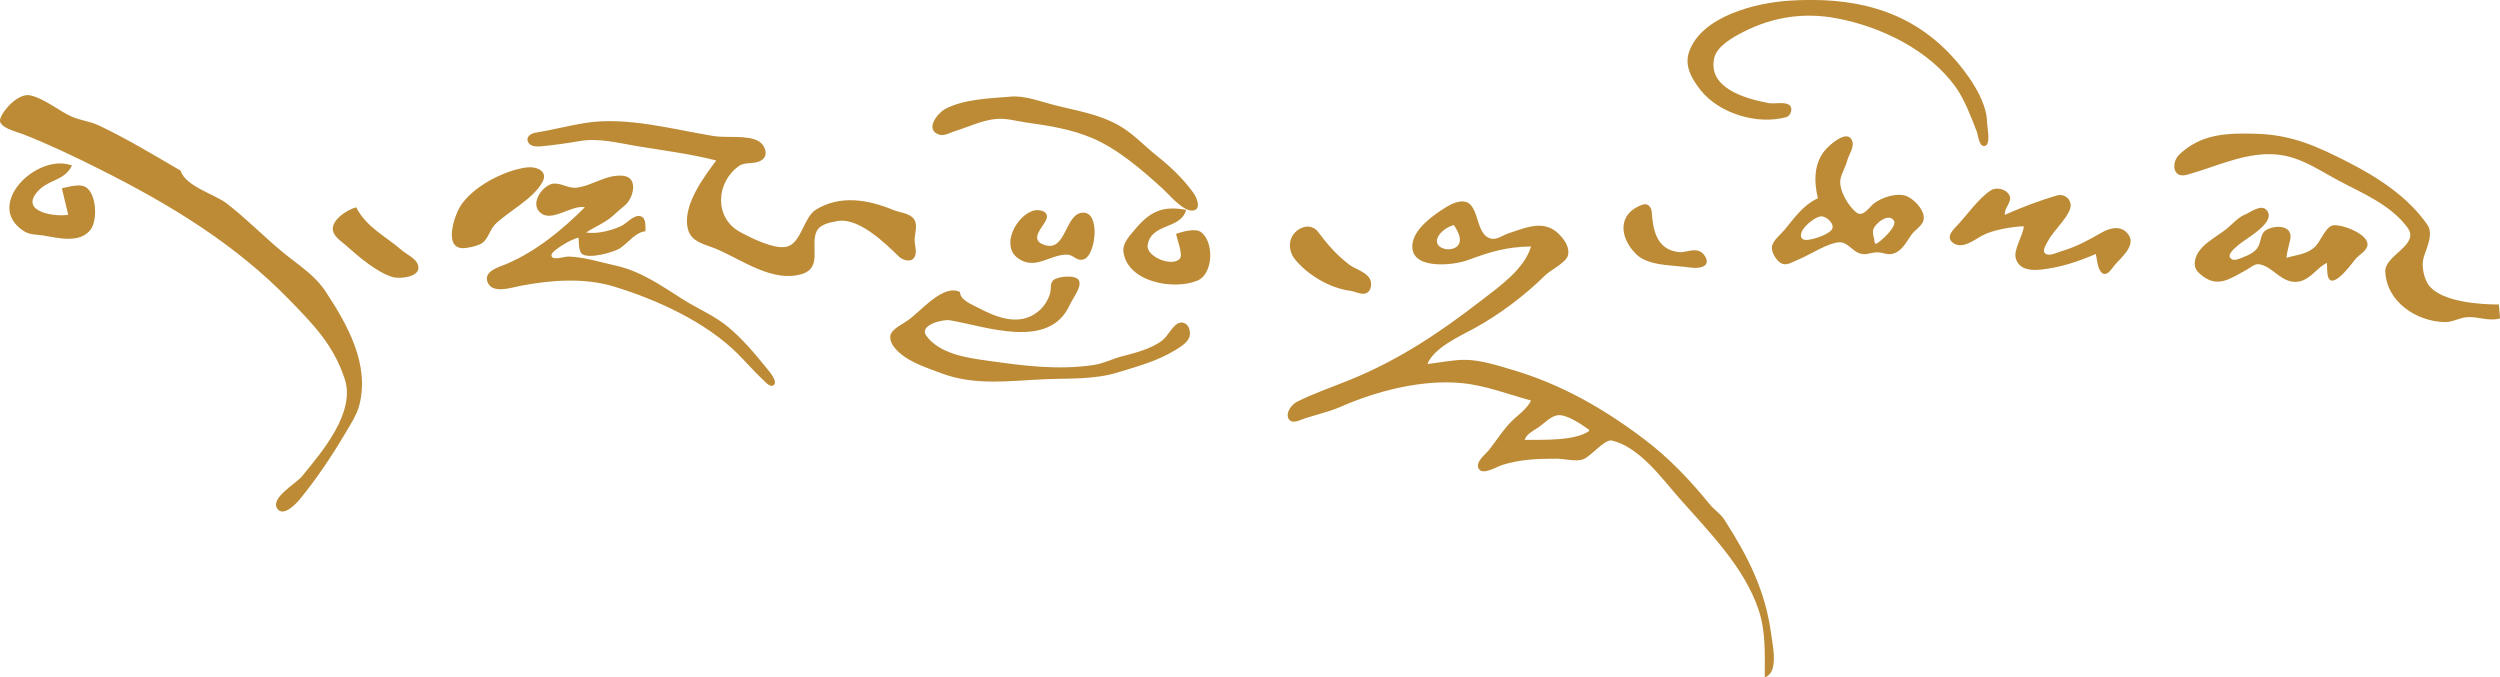 <?xml version="1.0" encoding="UTF-8" standalone="no"?>
<!-- Created with Inkscape (http://www.inkscape.org/) -->

<svg
   width="83.773mm"
   height="22.694mm"
   viewBox="0 0 83.773 22.694"
   version="1.1"
   id="svg2123"
   inkscape:version="1.2.2 (b0a8486541, 2022-12-01)"
   sodipodi:docname="drawing.svg"
   xmlns:inkscape="http://www.inkscape.org/namespaces/inkscape"
   xmlns:sodipodi="http://sodipodi.sourceforge.net/DTD/sodipodi-0.dtd"
   xmlns="http://www.w3.org/2000/svg"
   xmlns:svg="http://www.w3.org/2000/svg">
  <sodipodi:namedview
     id="namedview2125"
     pagecolor="#ffffff"
     bordercolor="#666666"
     borderopacity="1.0"
     inkscape:showpageshadow="2"
     inkscape:pageopacity="0.0"
     inkscape:pagecheckerboard="0"
     inkscape:deskcolor="#d1d1d1"
     inkscape:document-units="mm"
     showgrid="false"
     inkscape:zoom="0.7483165"
     inkscape:cx="400.23172"
     inkscape:cy="-165.03712"
     inkscape:window-width="1920"
     inkscape:window-height="1039"
     inkscape:window-x="0"
     inkscape:window-y="0"
     inkscape:window-maximized="1"
     inkscape:current-layer="layer1" />
  <defs
     id="defs2120" />
  <g
     inkscape:label="Layer 1"
     inkscape:groupmode="layer"
     id="layer1"
     transform="translate(-100.133,-109.366)">
    <path
       style="fill:#bd8b35;stroke:none;stroke-width:0.042"
       d="m 160.073,109.39 c -1.097,0.071 -2.925,0.516 -3.34,1.714 -0.166,0.478 0.094,0.908 0.376,1.27 0.611,0.784 1.892,1.188 2.877,0.918 0.167,-0.046 0.254,-0.338 0.074,-0.427 -0.182,-0.09 -0.464,-0.008 -0.664,-0.045 -0.76,-0.142 -2.041,-0.496 -1.822,-1.504 0.089,-0.407 0.636,-0.705 0.975,-0.879 0.99,-0.507 2.035,-0.664 3.133,-0.457 1.479,0.279 3.095,1.059 3.988,2.309 0.299,0.419 0.515,1.003 0.702,1.482 0.047,0.122 0.074,0.512 0.261,0.488 0.227,-0.029 0.087,-0.629 0.086,-0.785 -0.004,-0.764 -0.69,-1.703 -1.193,-2.242 -1.483,-1.595 -3.374,-1.977 -5.454,-1.843 m -53.89,5.693 c -0.894,-0.52 -1.814,-1.079 -2.752,-1.519 -0.287,-0.135 -0.602,-0.16 -0.889,-0.287 -0.446,-0.198 -0.924,-0.614 -1.397,-0.715 -0.378,-0.081 -0.895,0.459 -1.003,0.785 -0.095,0.287 0.562,0.439 0.749,0.511 0.88,0.343 1.737,0.754 2.582,1.178 2.333,1.168 4.543,2.504 6.369,4.388 0.81,0.836 1.47,1.506 1.844,2.644 0.37,1.126 -0.764,2.444 -1.435,3.263 -0.197,0.24 -1.085,0.732 -0.819,1.09 0.202,0.273 0.621,-0.167 0.756,-0.332 0.56,-0.687 1.065,-1.44 1.515,-2.201 0.165,-0.28 0.385,-0.616 0.468,-0.931 0.361,-1.379 -0.39,-2.7 -1.118,-3.81 -0.384,-0.586 -0.961,-0.926 -1.483,-1.361 -0.625,-0.52 -1.202,-1.113 -1.845,-1.606 -0.403,-0.309 -1.378,-0.568 -1.541,-1.097 m 27.813,-2.478 c -0.691,0.06 -1.579,0.08 -2.201,0.421 -0.251,0.138 -0.672,0.674 -0.211,0.846 0.188,0.07 0.375,-0.057 0.55,-0.111 0.438,-0.135 0.896,-0.357 1.355,-0.406 0.349,-0.037 0.675,0.065 1.016,0.114 0.775,0.111 1.517,0.221 2.244,0.532 0.853,0.365 1.693,1.091 2.371,1.714 0.214,0.196 0.678,0.765 1.007,0.705 0.275,-0.05 0.098,-0.448 0.007,-0.575 -0.34,-0.476 -0.767,-0.884 -1.226,-1.248 -0.428,-0.341 -0.791,-0.745 -1.27,-1.02 -0.68,-0.389 -1.419,-0.497 -2.159,-0.684 -0.464,-0.117 -0.996,-0.331 -1.482,-0.288 m -9.864,2.139 c -0.425,0.574 -1.163,1.545 -0.94,2.328 0.119,0.419 0.588,0.487 0.94,0.636 0.868,0.366 1.901,1.144 2.879,0.839 0.691,-0.216 0.263,-0.968 0.487,-1.43 0.118,-0.243 0.459,-0.299 0.699,-0.342 0.708,-0.128 1.601,0.745 2.05,1.183 0.137,0.134 0.439,0.233 0.543,-0.002 0.073,-0.164 -0.01,-0.373 -0.01,-0.544 0,-0.218 0.12,-0.517 -0.027,-0.71 -0.149,-0.197 -0.48,-0.212 -0.694,-0.301 -0.84,-0.349 -1.775,-0.505 -2.582,-0.011 -0.414,0.253 -0.496,1.122 -0.974,1.242 -0.419,0.106 -1.209,-0.294 -1.566,-0.487 -0.889,-0.483 -0.811,-1.674 -0.042,-2.216 0.225,-0.159 0.558,-0.027 0.791,-0.22 0.203,-0.168 0.071,-0.483 -0.114,-0.599 -0.374,-0.233 -1.089,-0.112 -1.523,-0.183 -1.367,-0.224 -2.929,-0.663 -4.318,-0.438 -0.553,0.089 -1.098,0.236 -1.651,0.324 -0.155,0.025 -0.348,0.142 -0.245,0.328 0.076,0.138 0.277,0.144 0.414,0.131 0.433,-0.041 0.883,-0.103 1.312,-0.178 0.627,-0.11 1.288,0.065 1.905,0.168 0.884,0.148 1.801,0.259 2.667,0.483 m 59.775,5.292 -0.042,-0.466 c -0.644,0 -1.855,-0.084 -2.312,-0.601 -0.194,-0.219 -0.292,-0.685 -0.21,-0.966 0.092,-0.317 0.345,-0.788 0.13,-1.101 -0.643,-0.934 -1.661,-1.592 -2.645,-2.095 -1.055,-0.539 -1.894,-0.923 -3.09,-0.958 -0.953,-0.028 -1.836,-0.011 -2.579,0.695 -0.273,0.26 -0.234,0.811 0.25,0.68 0.877,-0.237 1.731,-0.661 2.667,-0.691 0.975,-0.031 1.604,0.448 2.413,0.881 0.807,0.432 1.735,0.802 2.311,1.572 0.443,0.593 -0.765,0.923 -0.74,1.482 0.044,1.016 1.048,1.669 1.985,1.691 0.272,0.007 0.498,-0.148 0.762,-0.165 0.378,-0.025 0.718,0.153 1.101,0.04 m -22.86,-4.022 c -0.484,0.213 -0.795,0.663 -1.12,1.058 -0.131,0.159 -0.339,0.308 -0.408,0.508 -0.067,0.195 0.108,0.484 0.267,0.592 0.197,0.133 0.395,-0.025 0.584,-0.097 0.374,-0.143 1.053,-0.608 1.439,-0.587 0.218,0.012 0.395,0.271 0.593,0.355 0.248,0.105 0.394,-0.019 0.635,-0.019 0.199,-8e-5 0.344,0.106 0.55,0.038 0.289,-0.095 0.425,-0.39 0.588,-0.62 0.109,-0.154 0.298,-0.258 0.384,-0.425 0.161,-0.312 -0.25,-0.742 -0.507,-0.863 -0.328,-0.155 -0.88,0.028 -1.143,0.244 -0.14,0.115 -0.352,0.447 -0.556,0.302 -0.274,-0.196 -0.615,-0.768 -0.552,-1.12 0.038,-0.211 0.175,-0.42 0.229,-0.635 0.056,-0.22 0.278,-0.482 0.14,-0.71 -0.182,-0.301 -0.715,0.176 -0.856,0.333 -0.411,0.458 -0.403,1.083 -0.268,1.647 m -58.843,-0.339 0.212,0.889 c -0.394,0.073 -1.572,-0.072 -1.077,-0.718 0.373,-0.487 0.93,-0.38 1.204,-0.933 -1.175,-0.44 -2.973,1.333 -1.608,2.202 0.203,0.129 0.41,0.104 0.634,0.141 0.493,0.08 1.218,0.283 1.591,-0.185 0.246,-0.309 0.214,-1.214 -0.161,-1.436 -0.21,-0.125 -0.573,-6.7e-4 -0.795,0.041 m 15.579,-0.7 c -0.769,0.101 -1.842,0.655 -2.249,1.336 -0.168,0.281 -0.539,1.345 0.09,1.371 0.162,0.007 0.54,-0.08 0.671,-0.175 0.197,-0.143 0.254,-0.457 0.437,-0.633 0.462,-0.445 1.268,-0.84 1.577,-1.411 0.203,-0.376 -0.223,-0.527 -0.526,-0.487 m 1.947,1.335 c -0.761,0.759 -1.635,1.479 -2.625,1.899 -0.248,0.105 -0.807,0.242 -0.624,0.639 0.17,0.368 0.796,0.152 1.089,0.095 1.014,-0.194 2.126,-0.28 3.133,0.024 1.433,0.434 3.075,1.185 4.149,2.253 0.285,0.284 0.544,0.59 0.839,0.864 0.075,0.07 0.238,0.273 0.361,0.189 0.162,-0.11 -0.141,-0.459 -0.211,-0.545 -0.403,-0.498 -0.831,-1.012 -1.328,-1.42 -0.449,-0.368 -0.993,-0.594 -1.482,-0.901 -0.731,-0.459 -1.409,-0.955 -2.286,-1.146 -0.501,-0.109 -1.053,-0.289 -1.566,-0.299 -0.117,-0.002 -0.477,0.122 -0.554,0.011 -0.061,-0.088 0.073,-0.195 0.131,-0.24 0.215,-0.166 0.501,-0.331 0.761,-0.408 0.011,0.141 -0.002,0.454 0.116,0.549 0.224,0.179 1.069,-0.052 1.281,-0.195 0.275,-0.185 0.505,-0.528 0.847,-0.566 -0.008,-0.162 0.034,-0.45 -0.174,-0.504 -0.214,-0.057 -0.453,0.238 -0.63,0.324 -0.332,0.159 -0.819,0.282 -1.185,0.223 0.294,-0.194 0.622,-0.319 0.889,-0.553 0.141,-0.123 0.28,-0.25 0.423,-0.37 0.264,-0.222 0.462,-0.931 -0.085,-0.979 -0.566,-0.05 -1.02,0.343 -1.566,0.401 -0.29,0.031 -0.601,-0.237 -0.889,-0.099 -0.34,0.162 -0.66,0.713 -0.252,0.976 0.381,0.246 1.005,-0.306 1.437,-0.222 m 48.218,0.635 c -0.026,0.333 -0.367,0.791 -0.263,1.101 0.125,0.373 0.537,0.388 0.856,0.351 0.679,-0.08 1.187,-0.256 1.82,-0.52 0.044,0.17 0.058,0.601 0.262,0.663 0.147,0.045 0.286,-0.19 0.362,-0.282 0.206,-0.246 0.717,-0.656 0.482,-1.012 -0.223,-0.338 -0.606,-0.261 -0.895,-0.096 -0.445,0.255 -0.86,0.486 -1.355,0.629 -0.137,0.04 -0.359,0.157 -0.501,0.109 -0.215,-0.073 0.002,-0.366 0.06,-0.478 0.161,-0.312 0.77,-0.858 0.742,-1.185 -0.02,-0.236 -0.248,-0.375 -0.47,-0.308 -0.599,0.178 -1.163,0.392 -1.736,0.647 -0.029,-0.229 0.247,-0.431 0.163,-0.633 -0.093,-0.226 -0.432,-0.313 -0.629,-0.188 -0.421,0.267 -0.81,0.846 -1.161,1.209 -0.151,0.156 -0.35,0.374 -0.103,0.555 0.306,0.224 0.707,-0.106 0.971,-0.248 0.358,-0.193 0.989,-0.296 1.393,-0.313 m -16.51,0.677 c -0.223,0.758 -1.057,1.34 -1.651,1.799 -1.397,1.081 -2.762,1.997 -4.403,2.665 -0.591,0.241 -1.204,0.45 -1.777,0.734 -0.175,0.086 -0.388,0.341 -0.306,0.553 0.057,0.148 0.226,0.136 0.348,0.088 0.451,-0.178 0.959,-0.268 1.397,-0.461 1.21,-0.532 2.724,-0.927 4.064,-0.799 0.808,0.077 1.552,0.374 2.328,0.585 -0.135,0.285 -0.457,0.495 -0.677,0.72 -0.277,0.284 -0.484,0.621 -0.729,0.931 -0.121,0.154 -0.47,0.407 -0.351,0.629 0.129,0.24 0.6,-0.061 0.783,-0.119 0.602,-0.191 1.19,-0.213 1.82,-0.213 0.255,0 0.658,0.105 0.889,0.025 0.273,-0.096 0.729,-0.69 0.974,-0.633 0.915,0.213 1.668,1.259 2.25,1.921 0.979,1.113 2.194,2.319 2.671,3.768 0.24,0.728 0.201,1.489 0.201,2.244 0.48,-0.145 0.264,-1.076 0.216,-1.439 -0.193,-1.467 -0.777,-2.61 -1.574,-3.849 -0.127,-0.196 -0.342,-0.33 -0.489,-0.512 -0.659,-0.809 -1.342,-1.531 -2.175,-2.164 -1.351,-1.028 -2.81,-1.863 -4.445,-2.341 -0.493,-0.144 -1.048,-0.327 -1.566,-0.332 -0.42,-0.005 -0.854,0.097 -1.27,0.139 0.21,-0.539 1.082,-0.93 1.566,-1.193 0.818,-0.443 1.715,-1.116 2.371,-1.771 0.189,-0.189 0.71,-0.429 0.772,-0.678 0.059,-0.234 -0.082,-0.465 -0.23,-0.634 -0.516,-0.591 -1.102,-0.32 -1.77,-0.1 -0.207,0.068 -0.4,0.249 -0.633,0.159 -0.557,-0.215 -0.268,-1.479 -1.145,-1.187 -0.105,0.035 -0.202,0.083 -0.296,0.142 -0.402,0.249 -1.043,0.691 -1.131,1.198 -0.161,0.933 1.356,0.767 1.85,0.583 0.741,-0.276 1.314,-0.449 2.117,-0.456 m 3.725,-1.399 c -0.831,0.3 -0.77,1.09 -0.208,1.651 0.386,0.385 1.137,0.371 1.647,0.432 0.199,0.024 0.44,0.074 0.627,-0.028 0.212,-0.116 0.033,-0.406 -0.12,-0.485 -0.235,-0.123 -0.48,0.043 -0.719,0.017 -0.752,-0.082 -0.866,-0.754 -0.906,-1.331 -0.013,-0.182 -0.13,-0.325 -0.321,-0.256 m -43.095,0.087 c -0.301,0.071 -0.916,0.469 -0.758,0.845 0.078,0.186 0.275,0.303 0.419,0.432 0.404,0.362 1.038,0.907 1.566,1.06 0.245,0.071 1.004,3.8e-4 0.838,-0.431 -0.078,-0.201 -0.384,-0.338 -0.541,-0.474 -0.561,-0.484 -1.159,-0.747 -1.524,-1.433 m 27.474,0.889 c 0.031,0.165 0.234,0.692 0.135,0.821 -0.24,0.312 -1.144,-0.052 -1.086,-0.44 0.113,-0.753 1.116,-0.517 1.289,-1.185 -0.793,-0.147 -1.218,0.055 -1.732,0.677 -0.163,0.197 -0.402,0.44 -0.369,0.72 0.121,1.022 1.684,1.307 2.482,0.973 0.53,-0.222 0.566,-1.29 0.118,-1.625 -0.19,-0.142 -0.632,-0.01 -0.837,0.059 m 38.566,0.974 c 8.5e-4,0.099 0.006,0.197 0.011,0.296 0.044,0.79 0.784,-0.221 0.941,-0.42 0.114,-0.144 0.382,-0.271 0.406,-0.469 0.044,-0.376 -0.852,-0.703 -1.142,-0.668 -0.255,0.031 -0.428,0.534 -0.601,0.706 -0.276,0.274 -0.621,0.275 -0.97,0.385 0.017,-0.203 0.075,-0.395 0.121,-0.593 0.109,-0.47 -0.405,-0.524 -0.755,-0.365 -0.251,0.114 -0.2,0.366 -0.311,0.576 -0.108,0.205 -0.333,0.293 -0.538,0.373 -0.1,0.039 -0.257,0.118 -0.361,0.048 -0.202,-0.137 0.144,-0.388 0.234,-0.47 0.226,-0.205 1.291,-0.757 0.948,-1.165 -0.185,-0.219 -0.543,0.07 -0.735,0.149 -0.231,0.096 -0.404,0.304 -0.594,0.462 -0.376,0.312 -1.05,0.597 -1.084,1.154 -0.013,0.211 0.122,0.338 0.279,0.453 0.525,0.386 0.933,0.056 1.439,-0.21 0.12,-0.063 0.281,-0.214 0.423,-0.199 0.476,0.051 0.785,0.693 1.355,0.58 0.397,-0.079 0.595,-0.463 0.931,-0.623 m -43.349,-1.75 c -0.574,0.179 -1.098,1.175 -0.507,1.596 0.58,0.413 1.067,-0.138 1.649,-0.123 0.234,0.006 0.333,0.268 0.593,0.137 0.361,-0.181 0.525,-1.586 -0.084,-1.544 -0.582,0.04 -0.544,1.275 -1.228,1.095 -0.628,-0.166 -0.06,-0.628 0.025,-0.892 0.084,-0.263 -0.272,-0.324 -0.448,-0.269 m 26.416,0.19 c 0.17,-0.002 0.464,0.265 0.345,0.442 -0.116,0.174 -0.649,0.348 -0.852,0.349 -0.215,0.002 -0.218,-0.18 -0.127,-0.332 0.1,-0.168 0.426,-0.456 0.635,-0.459 m 1.82,0.925 -0.042,-0.042 c -4.3e-4,-0.138 -0.079,-0.289 -0.05,-0.423 0.047,-0.21 0.513,-0.594 0.695,-0.32 0.129,0.194 -0.442,0.709 -0.603,0.786 m -14.139,-0.635 c 0.068,0.108 0.134,0.216 0.173,0.339 0.228,0.71 -1.104,0.559 -0.647,-0.035 0.05,-0.065 0.113,-0.12 0.179,-0.167 0.093,-0.066 0.187,-0.104 0.295,-0.137 m -5.038,0.072 c -0.486,0.158 -0.588,0.699 -0.292,1.071 0.422,0.53 1.184,0.976 1.858,1.061 0.155,0.02 0.393,0.152 0.541,0.077 0.192,-0.097 0.197,-0.39 0.076,-0.537 -0.168,-0.203 -0.453,-0.265 -0.657,-0.421 -0.437,-0.334 -0.729,-0.678 -1.049,-1.105 -0.108,-0.145 -0.306,-0.201 -0.477,-0.145 m -11.515,2.171 c -0.558,-0.279 -1.288,0.623 -1.736,0.944 -0.168,0.121 -0.447,0.248 -0.56,0.425 -0.087,0.136 -0.017,0.334 0.07,0.451 0.367,0.491 1.045,0.691 1.59,0.898 1.142,0.432 2.282,0.257 3.471,0.205 0.829,-0.036 1.651,0.017 2.455,-0.228 0.681,-0.208 1.334,-0.382 1.947,-0.761 0.279,-0.173 0.587,-0.366 0.428,-0.746 -0.061,-0.145 -0.233,-0.214 -0.374,-0.128 -0.199,0.121 -0.323,0.417 -0.519,0.569 -0.336,0.26 -0.9,0.417 -1.312,0.518 -0.331,0.081 -0.635,0.247 -0.974,0.298 -1.225,0.183 -2.385,0.022 -3.598,-0.149 -0.67,-0.095 -1.57,-0.225 -2.011,-0.825 -0.269,-0.366 0.55,-0.563 0.784,-0.524 1.203,0.2 3.336,1.015 4.022,-0.522 0.089,-0.2 0.394,-0.574 0.311,-0.798 -0.082,-0.223 -0.735,-0.155 -0.872,-0.017 -0.107,0.107 -0.062,0.299 -0.101,0.434 -0.066,0.233 -0.21,0.455 -0.397,0.607 -0.628,0.51 -1.38,0.212 -2.031,-0.132 -0.215,-0.114 -0.581,-0.247 -0.593,-0.517 m 21.082,4.614 v 0.042 c -0.483,0.34 -1.571,0.291 -2.159,0.296 0.068,-0.205 0.294,-0.304 0.466,-0.422 0.185,-0.128 0.406,-0.368 0.635,-0.402 0.301,-0.045 0.822,0.318 1.058,0.486"
       id="path2450"
       sodipodi:nodetypes="cccccccccccsccccssscsssssssscsssccsscscsccccssccsccscssscssscscscssccscccccccsscsscsccccccccsccscccccccssccccccssssccscccsccscssssccscscscccsccccsccscsccccccccssccccccsccccccsccccscccccscccsccccccccsssccccccscccccccccccsccscccccsccccccccscccccccccccccsssccsccscccccccccccccccccccscccccccsscsscccccsccsscccccscccccsc" />
  </g>
</svg>
